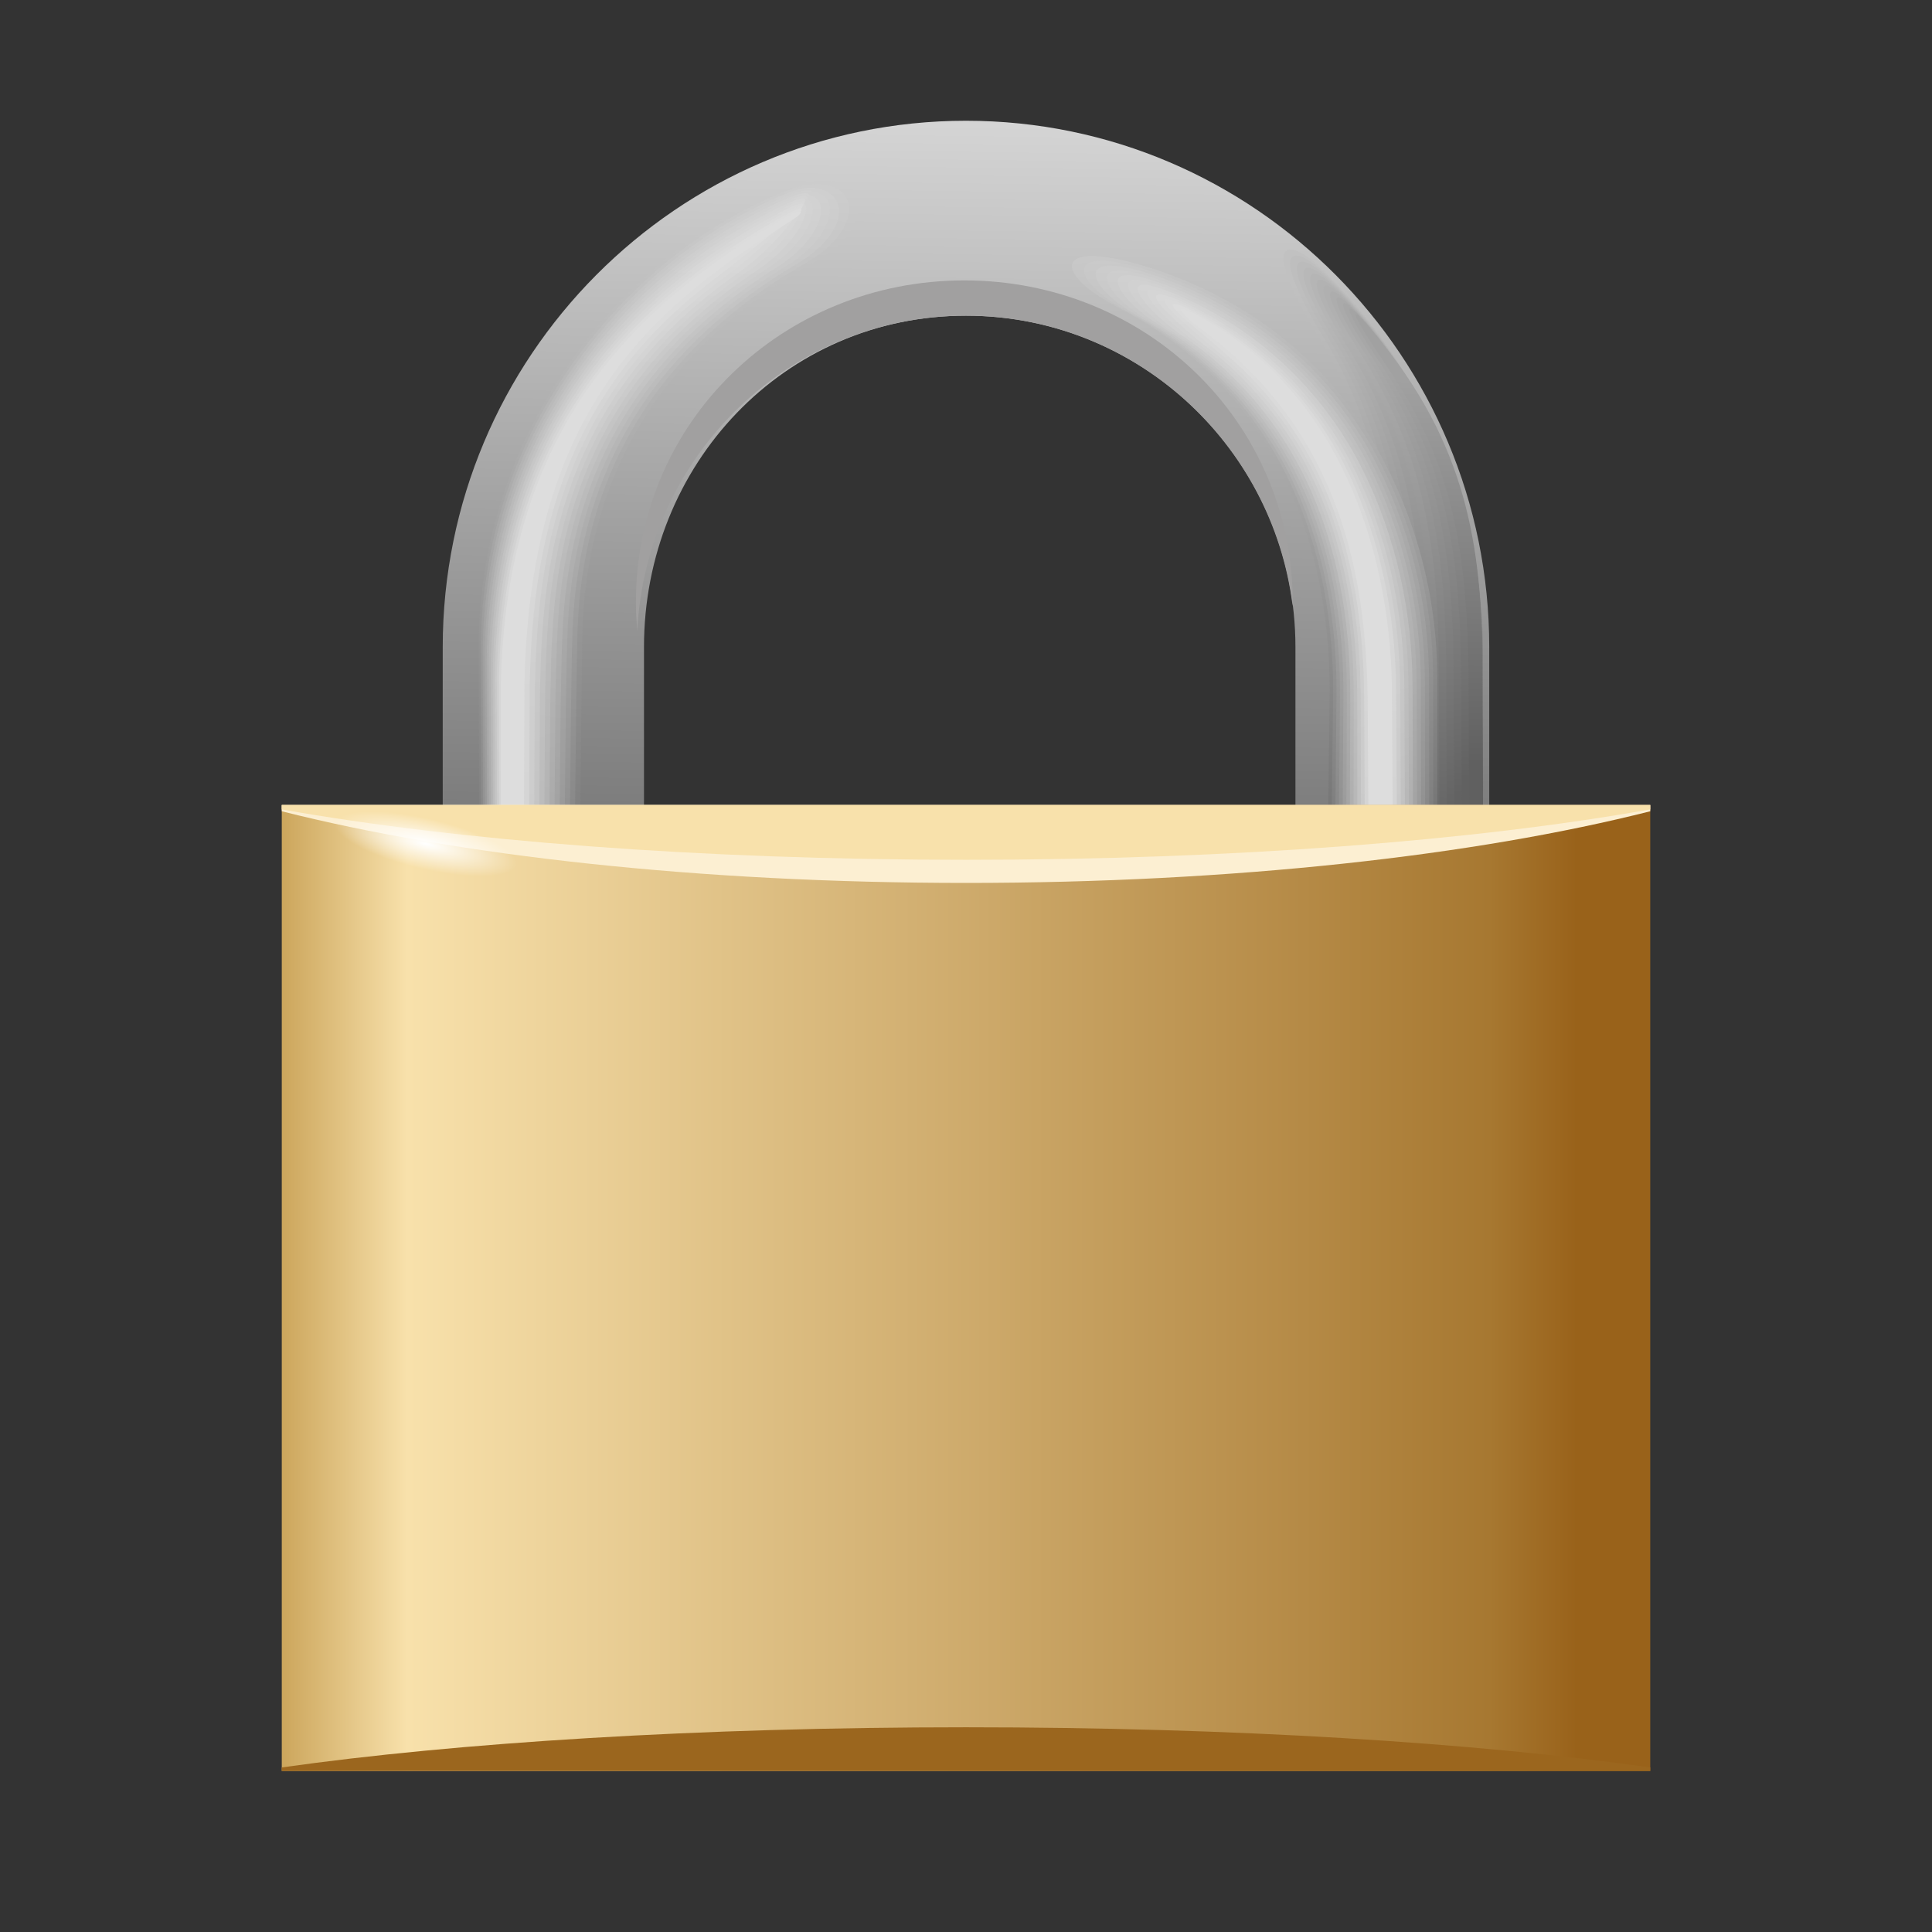 <svg width="58" height="58" viewBox="0 0 58 58" fill="none" xmlns="http://www.w3.org/2000/svg">
<rect x="0" y="0" width="58" height="58" fill="#333333" stroke="none"/>
<g id="icons8-locked 1">
<path id="Vector" d="M19.333 19.426C19.333 13.941 23.546 9.477 28.999 9.477C34.453 9.477 38.89 13.941 38.89 19.426V32.301H44.708V19.426C44.708 10.713 37.661 3.625 28.999 3.625C20.338 3.625 13.291 10.713 13.291 19.426V27.62H19.333V19.426Z" fill="url(#paint0_linear_2230_13753)"/>
<path id="Vector_2" d="M17.475 19.469C17.475 16.876 18.081 14.614 19.265 12.674C20.449 10.735 22.211 9.12 24.523 7.823C26.557 6.682 26.111 4.622 23.363 5.744C21.886 6.349 20.535 7.238 19.355 8.318C18.176 9.398 17.167 10.668 16.375 12.033C15.101 14.223 14.371 16.763 14.371 19.469L14.389 26.308L17.397 26.336L17.475 19.469Z" fill="url(#paint1_linear_2230_13753)"/>
<path id="Vector_3" d="M16.478 12.016C15.182 14.211 14.437 16.775 14.43 19.565L14.447 26.313L15.291 26.321L17.244 26.176L17.297 21.334C17.298 21.282 17.321 19.457 17.326 19.41C17.344 16.838 17.944 14.61 19.088 12.708C19.482 12.052 19.94 11.436 20.46 10.856C21.381 9.829 22.497 8.921 23.797 8.126C23.936 8.041 24.076 7.958 24.218 7.876C25.812 6.965 25.89 5.553 24.535 5.534C24.339 5.532 24.058 5.569 23.706 5.695C23.597 5.734 23.484 5.777 23.365 5.827C21.948 6.423 20.648 7.275 19.506 8.301C19.479 8.325 19.454 8.348 19.427 8.373C18.264 9.432 17.266 10.676 16.478 12.016Z" fill="url(#paint2_linear_2230_13753)"/>
<path id="Vector_4" d="M16.583 11.998C15.265 14.199 14.504 16.786 14.49 19.662L14.506 26.317L15.335 26.327L17.093 26.017L17.142 21.247C17.145 21.142 17.169 19.446 17.176 19.349C17.214 16.799 17.806 14.606 18.912 12.739C19.296 12.088 19.742 11.477 20.247 10.904C21.149 9.875 22.239 8.971 23.502 8.179C23.637 8.093 23.774 8.01 23.914 7.928C25.428 7.037 25.576 5.812 24.458 5.643C24.322 5.622 24.064 5.637 23.705 5.772C23.597 5.813 23.486 5.857 23.372 5.906C21.981 6.511 20.705 7.349 19.581 8.354C19.556 8.377 19.529 8.4 19.504 8.425C18.353 9.466 17.367 10.682 16.583 11.998Z" fill="url(#paint3_linear_2230_13753)"/>
<path id="Vector_5" d="M16.689 11.979C15.35 14.186 14.572 16.797 14.551 19.757L14.564 26.321L15.377 26.332L16.941 25.857L16.987 21.16C16.99 21.003 17.015 19.434 17.027 19.29C17.082 16.761 17.668 14.604 18.734 12.773C19.109 12.126 19.542 11.52 20.032 10.954C20.916 9.922 21.981 9.021 23.206 8.234C23.338 8.148 23.472 8.063 23.608 7.981C25.044 7.115 25.286 5.833 24.378 5.752C24.312 5.688 24.068 5.703 23.7 5.849C23.595 5.892 23.485 5.936 23.373 5.986C22.009 6.597 20.757 7.424 19.651 8.408C19.626 8.43 19.6 8.453 19.575 8.476C18.443 9.5 17.468 10.686 16.689 11.979Z" fill="url(#paint4_linear_2230_13753)"/>
<path id="Vector_6" d="M16.795 11.961C15.433 14.172 14.639 16.808 14.611 19.854L14.623 26.326L15.421 26.338L16.79 25.698L16.832 21.073C16.837 20.864 16.861 19.422 16.878 19.231C16.953 16.723 17.532 14.601 18.559 12.807C18.924 12.164 19.347 11.565 19.819 11.004C20.688 9.971 21.725 9.073 22.911 8.289C23.041 8.203 23.171 8.118 23.304 8.035C24.662 7.193 24.984 6.002 24.3 5.863C24.297 5.771 24.073 5.772 23.697 5.93C23.593 5.974 23.485 6.02 23.377 6.069C22.04 6.687 20.811 7.501 19.724 8.466C19.698 8.487 19.673 8.51 19.649 8.533C18.532 9.534 17.569 10.693 16.795 11.961Z" fill="url(#paint5_linear_2230_13753)"/>
<path id="Vector_7" d="M16.9 11.943C15.517 14.161 14.707 16.82 14.672 19.95L14.681 26.33L15.463 26.343L16.638 25.538L16.675 20.988C16.681 20.727 16.707 19.412 16.727 19.173C16.82 16.687 17.393 14.6 18.38 12.841C18.737 12.202 19.146 11.608 19.603 11.054C20.454 10.018 21.465 9.124 22.614 8.342C22.74 8.255 22.868 8.17 22.997 8.087C24.278 7.271 24.679 6.17 24.219 5.972C24.28 5.853 24.075 5.84 23.692 6.008C23.591 6.053 23.485 6.099 23.378 6.149C22.068 6.774 20.862 7.576 19.794 8.519C19.769 8.541 19.744 8.562 19.719 8.585C18.622 9.566 17.669 10.699 16.9 11.943Z" fill="url(#paint6_linear_2230_13753)"/>
<path id="Vector_8" d="M17.005 11.925C15.6 14.147 14.774 16.831 14.732 20.046L14.741 26.334L15.507 26.348L16.487 25.377L16.521 20.899C16.528 20.585 16.553 19.399 16.579 19.111C16.691 16.647 17.255 14.594 18.205 12.872C18.552 12.238 18.95 11.649 19.39 11.101C20.224 10.063 21.209 9.172 22.321 8.394C22.444 8.307 22.567 8.22 22.694 8.138C23.899 7.347 24.38 6.335 24.143 6.079C24.269 5.934 24.082 5.905 23.691 6.085C23.591 6.131 23.488 6.178 23.384 6.229C22.101 6.861 20.919 7.65 19.869 8.572C19.845 8.594 19.82 8.615 19.795 8.637C18.712 9.6 17.77 10.705 17.005 11.925Z" fill="url(#paint7_linear_2230_13753)"/>
<path id="Vector_9" d="M17.111 11.907C15.684 14.134 14.841 16.842 14.793 20.142L14.8 26.338L15.551 26.352L16.336 25.217L16.366 20.811C16.373 20.445 16.401 19.385 16.43 19.051C16.561 16.608 17.119 14.591 18.029 12.904C18.366 12.273 18.752 11.692 19.177 11.149C19.992 10.109 20.952 9.222 22.025 8.447C22.145 8.36 22.265 8.273 22.389 8.19C23.517 7.425 24.077 6.502 24.063 6.188C24.253 6.016 24.085 5.97 23.688 6.162C23.59 6.211 23.489 6.259 23.388 6.31C22.132 6.949 20.974 7.726 19.943 8.626C19.919 8.647 19.895 8.669 19.87 8.69C18.801 9.634 17.871 10.711 17.111 11.907Z" fill="url(#paint8_linear_2230_13753)"/>
<path id="Vector_10" d="M17.218 11.889C15.769 14.122 14.91 16.853 14.855 20.238L14.86 26.343L15.595 26.359L16.186 25.058L16.212 20.725C16.221 20.307 16.249 19.374 16.282 18.993C16.432 16.572 16.983 14.589 17.855 12.939C18.182 12.313 18.555 11.736 18.965 11.2C19.761 10.157 20.697 9.274 21.732 8.503C21.849 8.415 21.966 8.328 22.087 8.244C23.14 7.507 23.779 6.672 23.988 6.298C24.242 6.1 24.093 6.038 23.687 6.242C23.59 6.291 23.493 6.34 23.394 6.392C22.165 7.037 21.03 7.802 20.017 8.682C19.993 8.702 19.97 8.723 19.946 8.743C18.892 9.668 17.973 10.717 17.218 11.889Z" fill="url(#paint9_linear_2230_13753)"/>
<path id="Vector_11" d="M17.323 11.871C15.852 14.108 14.978 16.863 14.916 20.334L14.92 26.346L15.639 26.363L16.035 24.898L16.058 20.637C16.068 20.167 16.097 19.362 16.134 18.932C16.302 16.534 16.847 14.586 17.68 12.97C17.998 12.348 18.357 11.776 18.753 11.248C19.529 10.201 20.439 9.323 21.439 8.556C21.552 8.468 21.667 8.381 21.784 8.296C22.761 7.587 23.443 6.802 23.911 6.407C24.208 6.155 24.099 6.103 23.686 6.32C23.591 6.369 23.495 6.42 23.398 6.472C22.196 7.124 21.086 7.877 20.091 8.735C20.068 8.756 20.044 8.776 20.021 8.795C18.982 9.702 18.073 10.723 17.323 11.871Z" fill="url(#paint10_linear_2230_13753)"/>
<path id="Vector_12" d="M17.43 11.852C15.937 14.095 15.045 16.875 14.977 20.43L14.978 26.351L15.681 26.369L15.883 24.739L15.902 20.552C15.913 20.029 15.942 19.353 15.984 18.874C16.172 16.497 16.709 14.585 17.502 13.005C17.811 12.388 18.158 11.821 18.538 11.299C19.296 10.249 20.181 9.377 21.143 8.611C21.254 8.522 21.365 8.434 21.479 8.35C22.38 7.668 23.162 6.988 23.832 6.516C24.206 6.253 24.103 6.17 23.683 6.399C23.59 6.45 23.495 6.501 23.402 6.554C22.228 7.214 21.139 7.953 20.164 8.792C20.141 8.811 20.118 8.832 20.095 8.851C19.072 9.734 18.175 10.729 17.43 11.852Z" fill="url(#paint11_linear_2230_13753)"/>
<path id="Vector_13" d="M15.746 20.464C15.836 16.29 16.841 13.452 18.323 11.347C19.063 10.295 19.922 9.426 20.846 8.664C21.769 7.901 22.756 7.248 23.752 6.624C24.198 6.345 24.104 6.234 23.678 6.475C22.425 7.185 21.267 7.962 20.234 8.844C19.201 9.725 18.292 10.711 17.535 11.834C16.021 14.082 15.113 16.886 15.037 20.527V26.356L15.725 26.374L15.746 20.464Z" fill="#DDDDDD"/>
<g id="Group">
<path id="Vector_14" d="M41.638 19.426C41.638 17.138 41.539 13.312 39.59 10.119C36.92 5.744 39.849 7.28 42.319 11.426C43.662 13.681 44.522 16.615 44.522 19.426V32.301H41.638V19.426Z" fill="url(#paint12_linear_2230_13753)"/>
<path id="Vector_15" d="M41.861 19.528C41.861 17.007 41.698 13.323 39.766 10.184C37.216 6.028 39.899 7.464 42.27 11.356C43.704 13.711 44.524 16.657 44.521 19.526L44.528 32.313L41.868 32.287L41.861 19.528Z" fill="url(#paint13_linear_2230_13753)"/>
<path id="Vector_16" d="M42.083 19.628C42.083 16.876 41.858 13.333 39.941 10.247C37.512 6.309 39.954 7.642 42.218 11.282C43.744 13.736 44.523 16.696 44.517 19.621L44.53 32.322L42.097 32.267L42.083 19.628Z" fill="url(#paint14_linear_2230_13753)"/>
<path id="Vector_17" d="M42.304 19.73C42.304 16.746 42.008 13.347 40.116 10.312C37.8 6.598 40.015 7.819 42.167 11.212C43.787 13.765 44.524 16.738 44.513 19.72L44.534 32.334L42.325 32.253L42.304 19.73Z" fill="url(#paint15_linear_2230_13753)"/>
<path id="Vector_18" d="M42.528 19.831C42.528 16.616 42.167 13.358 40.293 10.376C38.096 6.88 40.08 7.992 42.117 11.14C43.833 13.792 44.525 16.778 44.512 19.817L44.539 32.343L42.555 32.235L42.528 19.831Z" fill="url(#paint16_linear_2230_13753)"/>
<path id="Vector_19" d="M42.75 19.933C42.75 16.485 42.323 13.369 40.467 10.441C38.39 7.164 40.15 8.164 42.066 11.069C43.88 13.819 44.525 16.82 44.508 19.916L44.542 32.354L42.782 32.219L42.75 19.933Z" fill="url(#paint17_linear_2230_13753)"/>
<path id="Vector_20" d="M42.971 20.034C42.971 16.355 42.48 13.38 40.643 10.507C38.686 7.448 40.222 8.334 42.015 11C43.929 13.844 44.526 16.862 44.506 20.015L44.547 32.367L43.013 32.203L42.971 20.034Z" fill="url(#paint18_linear_2230_13753)"/>
<path id="Vector_21" d="M43.195 20.136C43.195 16.226 42.64 13.391 40.819 10.57C38.984 7.73 40.299 8.501 41.966 10.927C43.984 13.864 44.528 16.902 44.505 20.111L44.552 32.376L43.243 32.186L43.195 20.136Z" fill="url(#paint19_linear_2230_13753)"/>
<path id="Vector_22" d="M43.416 20.237C43.416 16.095 42.799 13.4 40.994 10.636C39.28 8.013 40.376 8.666 41.913 10.857C44.039 13.885 44.526 16.945 44.499 20.211L44.553 32.388L43.47 32.171L43.416 20.237Z" fill="url(#paint20_linear_2230_13753)"/>
<path id="Vector_23" d="M43.639 20.338C43.639 15.963 42.96 13.409 41.17 10.699C39.58 8.292 40.459 8.827 41.864 10.783C44.102 13.898 44.528 16.983 44.498 20.306L44.558 32.397L43.699 32.153L43.639 20.338Z" fill="url(#paint21_linear_2230_13753)"/>
<path id="Vector_24" d="M43.861 20.439C43.861 15.833 43.127 13.414 41.345 10.764C39.882 8.571 40.542 8.99 41.813 10.713C44.17 13.909 44.528 17.026 44.494 20.405L44.562 32.409L43.929 32.137L43.861 20.439Z" fill="url(#paint22_linear_2230_13753)"/>
<path id="Vector_25" d="M44.084 20.541C44.084 15.704 43.286 13.425 41.522 10.828C40.179 8.852 40.627 9.148 41.763 10.641C44.251 13.909 44.53 17.065 44.493 20.502L44.566 32.418L44.158 32.12L44.084 20.541Z" fill="url(#paint23_linear_2230_13753)"/>
</g>
<g id="Group_2">
<path id="Vector_26" d="M39.919 20.725C39.919 18.292 39.426 15.984 38.387 14.002C37.348 12.021 35.761 10.364 33.574 9.233C31.543 8.183 31.596 7.082 34.629 8.073C36.036 8.532 37.334 9.221 38.467 10.115C39.599 11.009 40.561 12.107 41.294 13.388C42.472 15.445 43.148 17.828 43.148 20.368V31.794L39.77 32.151L39.919 20.725Z" fill="url(#paint24_linear_2230_13753)"/>
<path id="Vector_27" d="M34.782 8.217C36.155 8.69 37.416 9.386 38.508 10.278C39.602 11.17 40.527 12.256 41.233 13.512C42.382 15.565 43.025 17.929 43.025 20.415L43.031 31.718L41.982 31.799L39.893 31.861L40.015 21.372C40.015 21.357 40.022 20.712 40.022 20.698C40.017 18.333 39.548 16.073 38.545 14.115C37.928 12.911 37.108 11.822 36.068 10.894C35.433 10.328 34.719 9.819 33.915 9.388C33.037 8.915 32.566 8.439 32.544 8.142C32.517 7.764 33.185 7.667 34.782 8.217Z" fill="url(#paint25_linear_2230_13753)"/>
<path id="Vector_28" d="M34.932 8.362C36.273 8.85 37.493 9.553 38.548 10.442C39.603 11.332 40.492 12.406 41.17 13.636C42.289 15.684 42.901 18.033 42.901 20.462L42.913 31.643L41.897 31.691L40.015 31.574L40.119 21.328C40.119 21.298 40.125 20.701 40.124 20.672C40.113 18.378 39.67 16.165 38.703 14.229C38.112 13.05 37.325 11.977 36.326 11.054C35.716 10.492 35.031 9.98 34.255 9.545C33.431 9.082 32.975 8.62 32.905 8.325C32.806 7.909 33.378 7.797 34.932 8.362Z" fill="url(#paint26_linear_2230_13753)"/>
<path id="Vector_29" d="M35.082 8.505C36.391 9.008 37.573 9.719 38.589 10.604C39.606 11.49 40.461 12.551 41.107 13.758C42.201 15.8 42.776 18.133 42.776 20.508L42.794 31.565L41.809 31.58L40.136 31.281L40.223 21.28C40.221 21.235 40.227 20.687 40.225 20.642C40.209 18.417 39.79 16.252 38.861 14.339C38.297 13.185 37.544 12.128 36.584 11.207C35.999 10.649 35.343 10.134 34.595 9.696C33.826 9.245 33.382 8.795 33.267 8.503C33.09 8.053 33.571 7.928 35.082 8.505Z" fill="url(#paint27_linear_2230_13753)"/>
<path id="Vector_30" d="M35.236 8.649C36.512 9.166 37.654 9.884 38.633 10.767C39.611 11.651 40.429 12.7 41.048 13.881C42.113 15.919 42.655 18.235 42.655 20.554L42.679 31.488L41.726 31.469L40.26 30.99L40.329 21.233C40.328 21.174 40.333 20.673 40.33 20.613C40.309 18.459 39.915 16.34 39.022 14.45C38.484 13.322 37.766 12.279 36.846 11.363C36.286 10.809 35.658 10.291 34.938 9.849C34.221 9.409 33.786 8.974 33.631 8.683C33.37 8.199 33.767 8.057 35.236 8.649Z" fill="url(#paint28_linear_2230_13753)"/>
<path id="Vector_31" d="M35.386 8.794C36.63 9.326 37.733 10.051 38.673 10.932C39.613 11.813 40.395 12.848 40.986 14.007C42.021 16.041 42.531 18.339 42.531 20.603L42.562 31.414L41.639 31.362L40.382 30.704L40.434 21.191C40.432 21.117 40.435 20.664 40.432 20.589C40.406 18.505 40.036 16.435 39.179 14.566C38.668 13.463 37.984 12.436 37.103 11.523C36.569 10.972 35.97 10.453 35.278 10.008C34.615 9.581 34.187 9.159 33.993 8.868C33.645 8.347 33.959 8.188 35.386 8.794Z" fill="url(#paint29_linear_2230_13753)"/>
<path id="Vector_32" d="M35.537 8.938C36.748 9.484 37.811 10.216 38.714 11.095C39.616 11.973 40.36 12.997 40.922 14.13C41.929 16.16 42.406 18.44 42.406 20.65L42.441 31.339L41.552 31.253L40.502 30.414L40.536 21.145C40.534 21.055 40.536 20.652 40.532 20.561C40.499 18.547 40.155 16.524 39.334 14.679C38.85 13.601 38.201 12.588 37.358 11.68C36.849 11.132 36.278 10.613 35.614 10.162C35.005 9.748 34.582 9.343 34.351 9.049C33.918 8.498 34.152 8.318 35.537 8.938Z" fill="url(#paint30_linear_2230_13753)"/>
<path id="Vector_33" d="M35.689 9.082C36.867 9.641 37.892 10.381 38.756 11.258C39.62 12.134 40.328 13.145 40.862 14.254C41.838 16.28 42.284 18.542 42.284 20.696L42.325 31.262L41.467 31.142L40.625 30.122L40.642 21.098C40.639 20.994 40.641 20.637 40.637 20.532C40.599 18.588 40.279 16.612 39.495 14.79C39.037 13.738 38.422 12.741 37.618 11.836C37.135 11.293 36.591 10.772 35.956 10.316C35.4 9.916 34.983 9.525 34.715 9.229C34.189 8.653 34.348 8.447 35.689 9.082Z" fill="url(#paint31_linear_2230_13753)"/>
<path id="Vector_34" d="M35.842 9.227C36.987 9.801 37.972 10.547 38.799 11.421C39.625 12.295 40.295 13.294 40.801 14.377C41.747 16.399 42.161 18.645 42.161 20.743L42.209 31.186L41.382 31.034L40.748 29.834L40.746 21.053C40.744 20.934 40.744 20.626 40.739 20.505C40.696 18.63 40.401 16.703 39.653 14.903C39.222 13.877 38.642 12.894 37.877 11.993C37.419 11.454 36.902 10.934 36.296 10.47C35.792 10.085 35.383 9.71 35.077 9.41C34.461 8.809 34.542 8.578 35.842 9.227Z" fill="url(#paint32_linear_2230_13753)"/>
<path id="Vector_35" d="M35.992 9.371C37.105 9.959 38.051 10.713 38.839 11.584C39.627 12.456 40.26 13.443 40.738 14.5C41.653 16.519 42.038 18.746 42.037 20.791L42.09 31.111L41.295 30.925L40.869 29.544L40.85 21.007C40.848 20.874 40.846 20.613 40.841 20.478C40.792 18.672 40.522 16.792 39.81 15.016C39.405 14.014 38.859 13.048 38.134 12.15C37.7 11.614 37.211 11.096 36.636 10.625C36.184 10.255 35.782 9.896 35.438 9.592C34.73 8.967 34.734 8.708 35.992 9.371Z" fill="url(#paint33_linear_2230_13753)"/>
<path id="Vector_36" d="M36.143 9.516C37.223 10.119 38.13 10.88 38.88 11.749C39.63 12.617 40.224 13.593 40.677 14.624C41.556 16.642 41.915 18.849 41.914 20.838L41.973 31.035L41.211 30.816L40.991 29.255L40.955 20.962C40.952 20.814 40.949 20.602 40.944 20.451C40.889 18.716 40.644 16.883 39.969 15.13C39.59 14.152 39.079 13.201 38.393 12.307C37.984 11.775 37.519 11.261 36.975 10.781C36.574 10.427 36.181 10.084 35.799 9.774C35.001 9.127 34.929 8.838 36.143 9.516Z" fill="url(#paint34_linear_2230_13753)"/>
<path id="Vector_37" d="M41.058 20.916C41.025 19.113 40.829 17.145 40.126 15.242C39.774 14.29 39.297 13.355 38.65 12.464C38.004 11.573 37.188 10.728 36.16 9.956C35.27 9.287 35.12 8.97 36.293 9.661C37.34 10.278 38.208 11.047 38.919 11.913C39.631 12.779 40.187 13.742 40.612 14.749C41.463 16.763 41.789 18.952 41.787 20.886L41.852 30.96L41.121 30.707L41.058 20.916Z" fill="#DDDDDD"/>
</g>
<path id="Vector_38" d="M28.999 9.477C34.035 9.477 38.195 13.286 38.805 18.187C38.805 18.155 38.81 18.125 38.81 18.094C38.81 12.648 34.396 8.418 28.95 8.418C23.504 8.418 19.09 12.646 19.09 18.094C19.09 18.38 19.109 18.662 19.132 18.943C19.387 13.682 23.708 9.477 28.999 9.477Z" fill="#A1A0A0"/>
<path id="Vector_39" d="M49.542 24.167H8.459V53.167H49.542V24.167Z" fill="url(#paint35_linear_2230_13753)"/>
<path id="Vector_40" d="M49.542 24.167H8.459V24.355C13.71 25.683 20.974 26.506 29.001 26.506C37.028 26.506 44.291 25.683 49.542 24.355V24.167Z" fill="#FCEFD2"/>
<path id="Vector_41" d="M49.542 24.167H8.459V24.299C13.71 25.234 20.974 25.812 29.001 25.812C37.028 25.812 44.291 25.234 49.542 24.299V24.167Z" fill="#F8E1AB"/>
<path id="Vector_42" d="M8.459 53.167H49.542V53.06C44.291 52.316 37.028 51.854 29.001 51.854C20.974 51.854 13.71 52.315 8.459 53.06V53.167Z" fill="#9B661E"/>
<path id="Vector_43" d="M9.671 24.611C9.786 24.122 11.235 24.041 12.908 24.433C14.582 24.824 15.845 25.538 15.73 26.027C15.615 26.517 14.166 26.598 12.493 26.206C10.819 25.815 9.557 25.102 9.671 24.611Z" fill="url(#paint36_radial_2230_13753)"/>
</g>
<defs>
<linearGradient id="paint0_linear_2230_13753" x1="28.959" y1="28.815" x2="29.372" y2="-2.414" gradientUnits="userSpaceOnUse">
<stop stop-color="#6A6A6A"/>
<stop offset="1" stop-color="#EEEEEE"/>
</linearGradient>
<linearGradient id="paint1_linear_2230_13753" x1="19.852" y1="29.905" x2="20.286" y2="-2.982" gradientUnits="userSpaceOnUse">
<stop stop-color="#6A6A6A"/>
<stop offset="1" stop-color="#EEEEEE"/>
</linearGradient>
<linearGradient id="paint2_linear_2230_13753" x1="19.733" y1="29.888" x2="20.164" y2="-2.824" gradientUnits="userSpaceOnUse">
<stop stop-color="#747474"/>
<stop offset="1" stop-color="#ECECEC"/>
</linearGradient>
<linearGradient id="paint3_linear_2230_13753" x1="19.616" y1="29.874" x2="20.046" y2="-2.681" gradientUnits="userSpaceOnUse">
<stop stop-color="#7F7F7F"/>
<stop offset="1" stop-color="#EBEBEB"/>
</linearGradient>
<linearGradient id="paint4_linear_2230_13753" x1="19.51" y1="29.861" x2="19.938" y2="-2.569" gradientUnits="userSpaceOnUse">
<stop stop-color="#898989"/>
<stop offset="1" stop-color="#E9E9E9"/>
</linearGradient>
<linearGradient id="paint5_linear_2230_13753" x1="19.408" y1="29.852" x2="19.835" y2="-2.454" gradientUnits="userSpaceOnUse">
<stop stop-color="#949494"/>
<stop offset="1" stop-color="#E8E8E8"/>
</linearGradient>
<linearGradient id="paint6_linear_2230_13753" x1="19.318" y1="29.842" x2="19.742" y2="-2.344" gradientUnits="userSpaceOnUse">
<stop stop-color="#9E9E9E"/>
<stop offset="1" stop-color="#E6E6E6"/>
</linearGradient>
<linearGradient id="paint7_linear_2230_13753" x1="19.247" y1="29.834" x2="19.67" y2="-2.235" gradientUnits="userSpaceOnUse">
<stop stop-color="#A9A9A9"/>
<stop offset="1" stop-color="#E5E5E5"/>
</linearGradient>
<linearGradient id="paint8_linear_2230_13753" x1="19.247" y1="29.826" x2="19.669" y2="-2.128" gradientUnits="userSpaceOnUse">
<stop stop-color="#B3B3B3"/>
<stop offset="1" stop-color="#E3E3E3"/>
</linearGradient>
<linearGradient id="paint9_linear_2230_13753" x1="19.265" y1="29.818" x2="19.684" y2="-2.022" gradientUnits="userSpaceOnUse">
<stop stop-color="#BEBEBE"/>
<stop offset="1" stop-color="#E2E2E2"/>
</linearGradient>
<linearGradient id="paint10_linear_2230_13753" x1="19.278" y1="29.813" x2="19.696" y2="-1.927" gradientUnits="userSpaceOnUse">
<stop stop-color="#C8C8C8"/>
<stop offset="1" stop-color="#E0E0E0"/>
</linearGradient>
<linearGradient id="paint11_linear_2230_13753" x1="19.302" y1="29.805" x2="19.719" y2="-1.816" gradientUnits="userSpaceOnUse">
<stop stop-color="#D3D3D3"/>
<stop offset="1" stop-color="#DFDFDF"/>
</linearGradient>
<linearGradient id="paint12_linear_2230_13753" x1="41.724" y1="28.443" x2="41.46" y2="8.503" gradientUnits="userSpaceOnUse">
<stop stop-color="#6A6A6A"/>
<stop offset="1" stop-color="#C1C1C1"/>
</linearGradient>
<linearGradient id="paint13_linear_2230_13753" x1="41.779" y1="27.905" x2="41.471" y2="8.769" gradientUnits="userSpaceOnUse">
<stop stop-color="#696969"/>
<stop offset="1" stop-color="#BEBEBE"/>
</linearGradient>
<linearGradient id="paint14_linear_2230_13753" x1="41.839" y1="27.377" x2="41.46" y2="9.031" gradientUnits="userSpaceOnUse">
<stop stop-color="#686868"/>
<stop offset="1" stop-color="#BBBBBB"/>
</linearGradient>
<linearGradient id="paint15_linear_2230_13753" x1="41.901" y1="26.863" x2="41.393" y2="9.288" gradientUnits="userSpaceOnUse">
<stop stop-color="#676767"/>
<stop offset="1" stop-color="#B8B8B8"/>
</linearGradient>
<linearGradient id="paint16_linear_2230_13753" x1="41.966" y1="26.366" x2="41.153" y2="9.538" gradientUnits="userSpaceOnUse">
<stop stop-color="#666666"/>
<stop offset="1" stop-color="#B5B5B5"/>
</linearGradient>
<linearGradient id="paint17_linear_2230_13753" x1="42.043" y1="25.961" x2="39.712" y2="9.897" gradientUnits="userSpaceOnUse">
<stop stop-color="#656565"/>
<stop offset="1" stop-color="#B2B2B2"/>
</linearGradient>
<linearGradient id="paint18_linear_2230_13753" x1="42.131" y1="25.187" x2="44.228" y2="10.723" gradientUnits="userSpaceOnUse">
<stop stop-color="#656565"/>
<stop offset="1" stop-color="#B0B0B0"/>
</linearGradient>
<linearGradient id="paint19_linear_2230_13753" x1="42.223" y1="24.755" x2="42.913" y2="10.506" gradientUnits="userSpaceOnUse">
<stop stop-color="#646464"/>
<stop offset="1" stop-color="#ADADAD"/>
</linearGradient>
<linearGradient id="paint20_linear_2230_13753" x1="42.316" y1="24.288" x2="42.709" y2="10.698" gradientUnits="userSpaceOnUse">
<stop stop-color="#636363"/>
<stop offset="1" stop-color="#AAAAAA"/>
</linearGradient>
<linearGradient id="paint21_linear_2230_13753" x1="42.414" y1="23.816" x2="42.682" y2="10.925" gradientUnits="userSpaceOnUse">
<stop stop-color="#626262"/>
<stop offset="1" stop-color="#A7A7A7"/>
</linearGradient>
<linearGradient id="paint22_linear_2230_13753" x1="42.511" y1="23.346" x2="42.707" y2="11.159" gradientUnits="userSpaceOnUse">
<stop stop-color="#616161"/>
<stop offset="1" stop-color="#A4A4A4"/>
</linearGradient>
<linearGradient id="paint23_linear_2230_13753" x1="42.605" y1="22.882" x2="42.756" y2="11.396" gradientUnits="userSpaceOnUse">
<stop stop-color="#606060"/>
<stop offset="1" stop-color="#A1A1A1"/>
</linearGradient>
<linearGradient id="paint24_linear_2230_13753" x1="37.832" y1="26.866" x2="37.478" y2="8.23831e-06" gradientUnits="userSpaceOnUse">
<stop stop-color="#6A6A6A"/>
<stop offset="1" stop-color="#EEEEEE"/>
</linearGradient>
<linearGradient id="paint25_linear_2230_13753" x1="37.916" y1="26.673" x2="37.491" y2="0.267" gradientUnits="userSpaceOnUse">
<stop stop-color="#747474"/>
<stop offset="1" stop-color="#ECECEC"/>
</linearGradient>
<linearGradient id="paint26_linear_2230_13753" x1="37.998" y1="26.604" x2="37.457" y2="0.473" gradientUnits="userSpaceOnUse">
<stop stop-color="#7F7F7F"/>
<stop offset="1" stop-color="#EBEBEB"/>
</linearGradient>
<linearGradient id="paint27_linear_2230_13753" x1="38.081" y1="26.574" x2="37.329" y2="0.648" gradientUnits="userSpaceOnUse">
<stop stop-color="#898989"/>
<stop offset="1" stop-color="#E9E9E9"/>
</linearGradient>
<linearGradient id="paint28_linear_2230_13753" x1="38.152" y1="26.593" x2="36.901" y2="0.769" gradientUnits="userSpaceOnUse">
<stop stop-color="#949494"/>
<stop offset="1" stop-color="#E8E8E8"/>
</linearGradient>
<linearGradient id="paint29_linear_2230_13753" x1="38.22" y1="26.801" x2="34.444" y2="0.823" gradientUnits="userSpaceOnUse">
<stop stop-color="#9E9E9E"/>
<stop offset="1" stop-color="#E6E6E6"/>
</linearGradient>
<linearGradient id="paint30_linear_2230_13753" x1="38.291" y1="26.094" x2="41.663" y2="2.879" gradientUnits="userSpaceOnUse">
<stop stop-color="#A9A9A9"/>
<stop offset="1" stop-color="#E5E5E5"/>
</linearGradient>
<linearGradient id="paint31_linear_2230_13753" x1="38.357" y1="26.27" x2="39.529" y2="2.041" gradientUnits="userSpaceOnUse">
<stop stop-color="#B3B3B3"/>
<stop offset="1" stop-color="#E3E3E3"/>
</linearGradient>
<linearGradient id="paint32_linear_2230_13753" x1="38.418" y1="26.29" x2="39.122" y2="2.092" gradientUnits="userSpaceOnUse">
<stop stop-color="#BEBEBE"/>
<stop offset="1" stop-color="#E2E2E2"/>
</linearGradient>
<linearGradient id="paint33_linear_2230_13753" x1="38.476" y1="26.281" x2="38.973" y2="2.24" gradientUnits="userSpaceOnUse">
<stop stop-color="#C8C8C8"/>
<stop offset="1" stop-color="#E0E0E0"/>
</linearGradient>
<linearGradient id="paint34_linear_2230_13753" x1="38.527" y1="26.264" x2="38.911" y2="2.42" gradientUnits="userSpaceOnUse">
<stop stop-color="#D3D3D3"/>
<stop offset="1" stop-color="#DFDFDF"/>
</linearGradient>
<linearGradient id="paint35_linear_2230_13753" x1="8.459" y1="38.667" x2="47.344" y2="38.667" gradientUnits="userSpaceOnUse">
<stop stop-color="#CCA65C"/>
<stop offset="0.097" stop-color="#F8E1AB"/>
<stop offset="0.932" stop-color="#A77831"/>
<stop offset="1" stop-color="#99621A"/>
</linearGradient>
<radialGradient id="paint36_radial_2230_13753" cx="0" cy="0" r="1" gradientUnits="userSpaceOnUse" gradientTransform="translate(12.784 25.332) rotate(-166.836) scale(2.801 0.762)">
<stop stop-color="white"/>
<stop offset="0.999" stop-color="white" stop-opacity="0"/>
</radialGradient>
</defs>
</svg>
